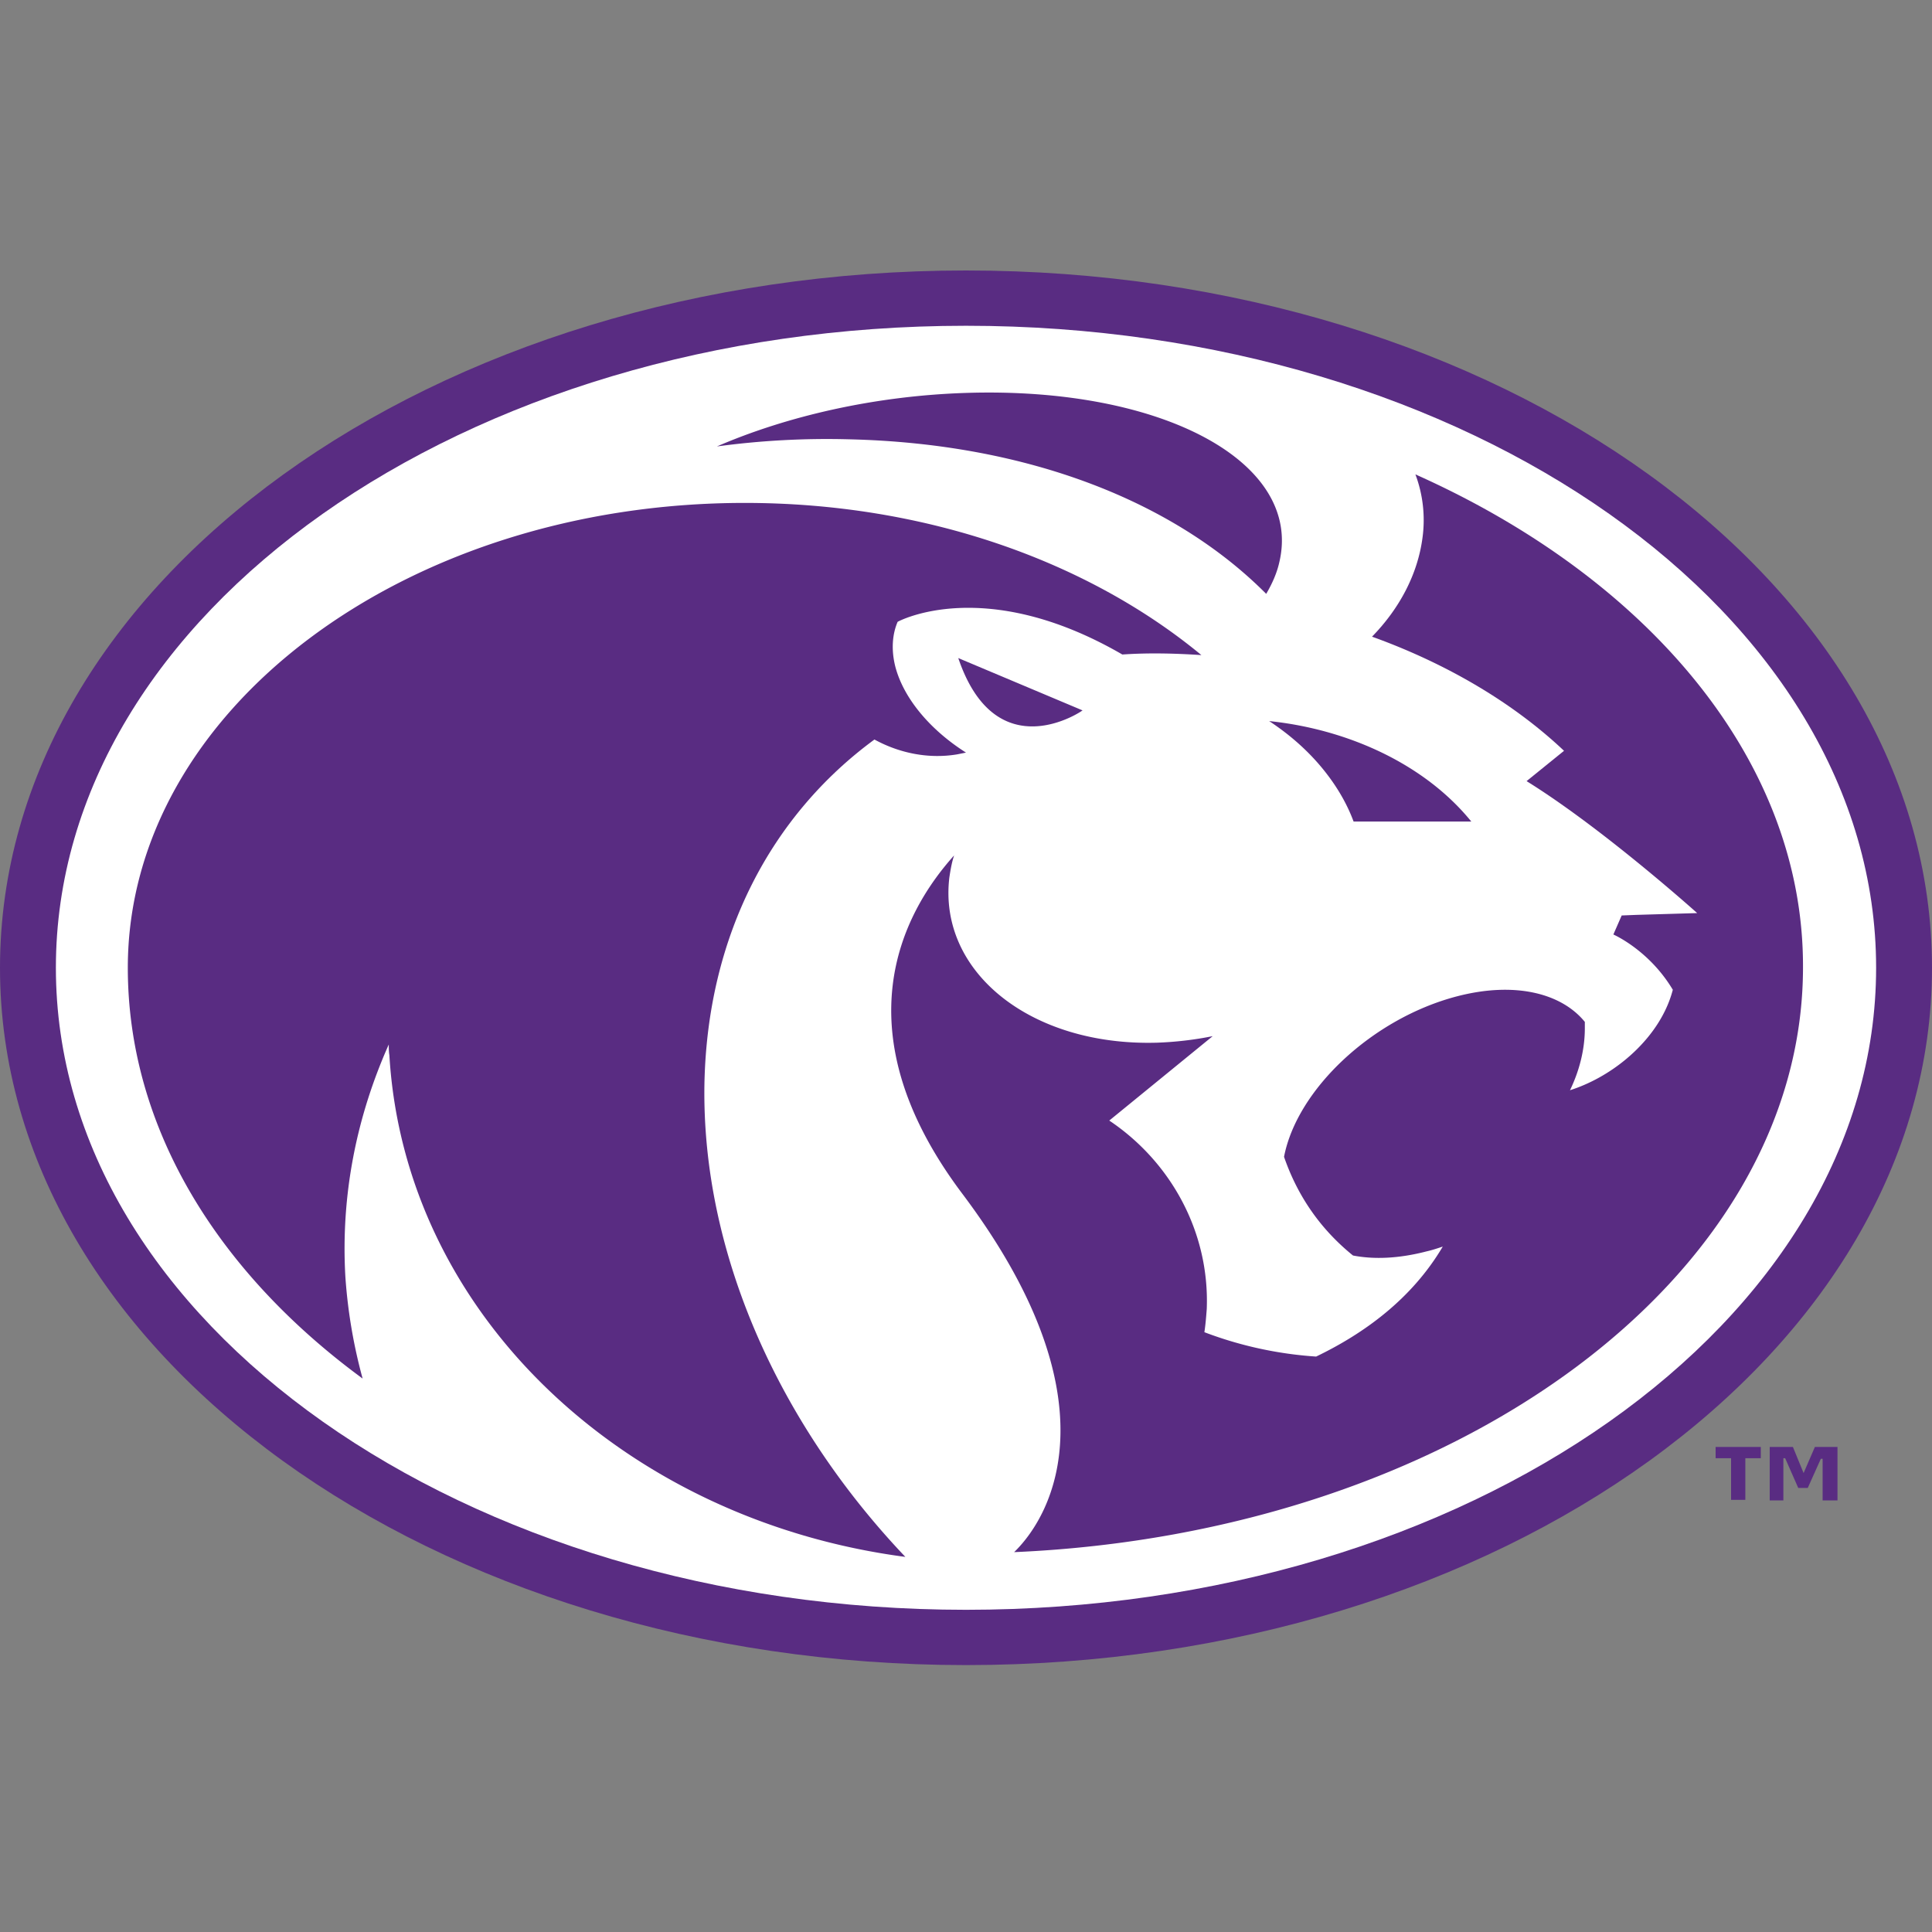 <svg width="200" height="200" fill="none" xmlns="http://www.w3.org/2000/svg"><rect width="100%" height="100%" fill="#808080" stroke="none"/><path d="M100 28C44.8 28 0 60.308 0 100.185s44.739 72.184 100 72.184c55.262 0 100-32.307 100-72.184C200 60.308 155.2 28 100 28Z" fill="#592C82"/><path d="M100 33.723c51.939 0 94.215 29.785 94.215 66.462 0 36.677-42.276 66.461-94.215 66.461-51.938 0-94.215-29.784-94.215-66.461S48 33.723 100 33.723Z" fill="#fff"/><path d="M131.385 74.647c2.338 1.538 4.369 3.384 5.969 5.476 1.231 1.6 2.154 3.262 2.769 4.923h12.185c-4.739-5.846-12.616-9.538-20.923-10.4ZM87.877 45.477c18.646.43 33.784 6.523 43.2 16 .615-1.046 1.108-2.154 1.354-3.262C134.892 47.877 120.369 40 99.938 40.677c-9.415.307-18.461 2.4-25.723 5.538a84.75 84.75 0 0 1 13.662-.738ZM99.2 68.123l12.862 5.415c.061 0-8.923 6.216-12.862-5.415Z" fill="#592C82"/><path d="M146.523 49.108a13.482 13.482 0 0 1 .738 6.523c-.492 3.815-2.4 7.385-5.23 10.277 5.477 1.97 13.292 5.6 19.877 11.815l-3.877 3.139c7.938 4.923 17.661 13.661 17.661 13.661l-6.277.185-1.538.061-.862 1.97s3.693 1.6 6.154 5.723a11.6 11.6 0 0 1-.8 2.154c-1.846 3.815-5.785 6.953-9.846 8.246.985-2.031 1.538-4.246 1.538-6.4v-.677c-2.461-3.016-7.323-4.185-13.23-2.646-8.739 2.277-16.554 9.6-17.908 16.615 1.169 3.385 3.261 7.077 7.138 10.215 2.216.431 4.8.308 7.631-.43.554-.123 1.108-.308 1.662-.493-3.2 5.416-8.123 8.985-13.108 11.385a39.925 39.925 0 0 1-11.569-2.523c.123-.8.184-1.6.246-2.4.308-8-3.754-15.262-10.092-19.508l10.707-8.738a35.468 35.468 0 0 1-5.784.677c-13.046.369-22.646-7.323-21.477-17.108.123-.8.246-1.538.492-2.277-5.477 6.092-11.754 18.215.8 34.954 15.815 20.985 9.6 33.108 5.415 37.169 45.477-1.969 81.662-28.369 81.662-60.554.062-21.354-16-40.246-40.123-51.015Z" fill="#592C82"/><path d="M77.108 52.062c-35.262 0-63.877 21.538-63.877 48.123 0 16.553 9.292 31.507 24.308 42.523a53.744 53.744 0 0 1-1.785-10.523c-.492-8.493 1.17-16.616 4.492-24.062 0 .369 0 .739.062 1.108 1.6 26.892 24.43 48.123 53.415 51.938-12.984-13.661-21.107-31.384-20.8-48.984.308-15.385 6.954-27.816 17.6-35.631 2.585 1.415 5.6 2.03 8.554 1.538l.923-.184c-3.692-2.339-6.461-5.6-7.323-8.923-.43-1.724-.308-3.323.246-4.616 0 0 8.923-4.923 23.262 3.385 2.646-.185 5.415-.123 8.184.061-11.692-9.661-28.492-15.753-47.261-15.753ZM182.277 150.954h-1.6v4.308H179.2v-4.308h-1.6v-1.169h4.677v1.169Zm7.877 4.369h-1.477v-4.308h-.185l-1.353 3.016h-.985l-1.354-3.077h-.185v4.369H183.2v-5.538h2.4l1.108 2.707 1.169-2.707h2.338v5.538h-.061Z" fill="#592C82"/></svg>